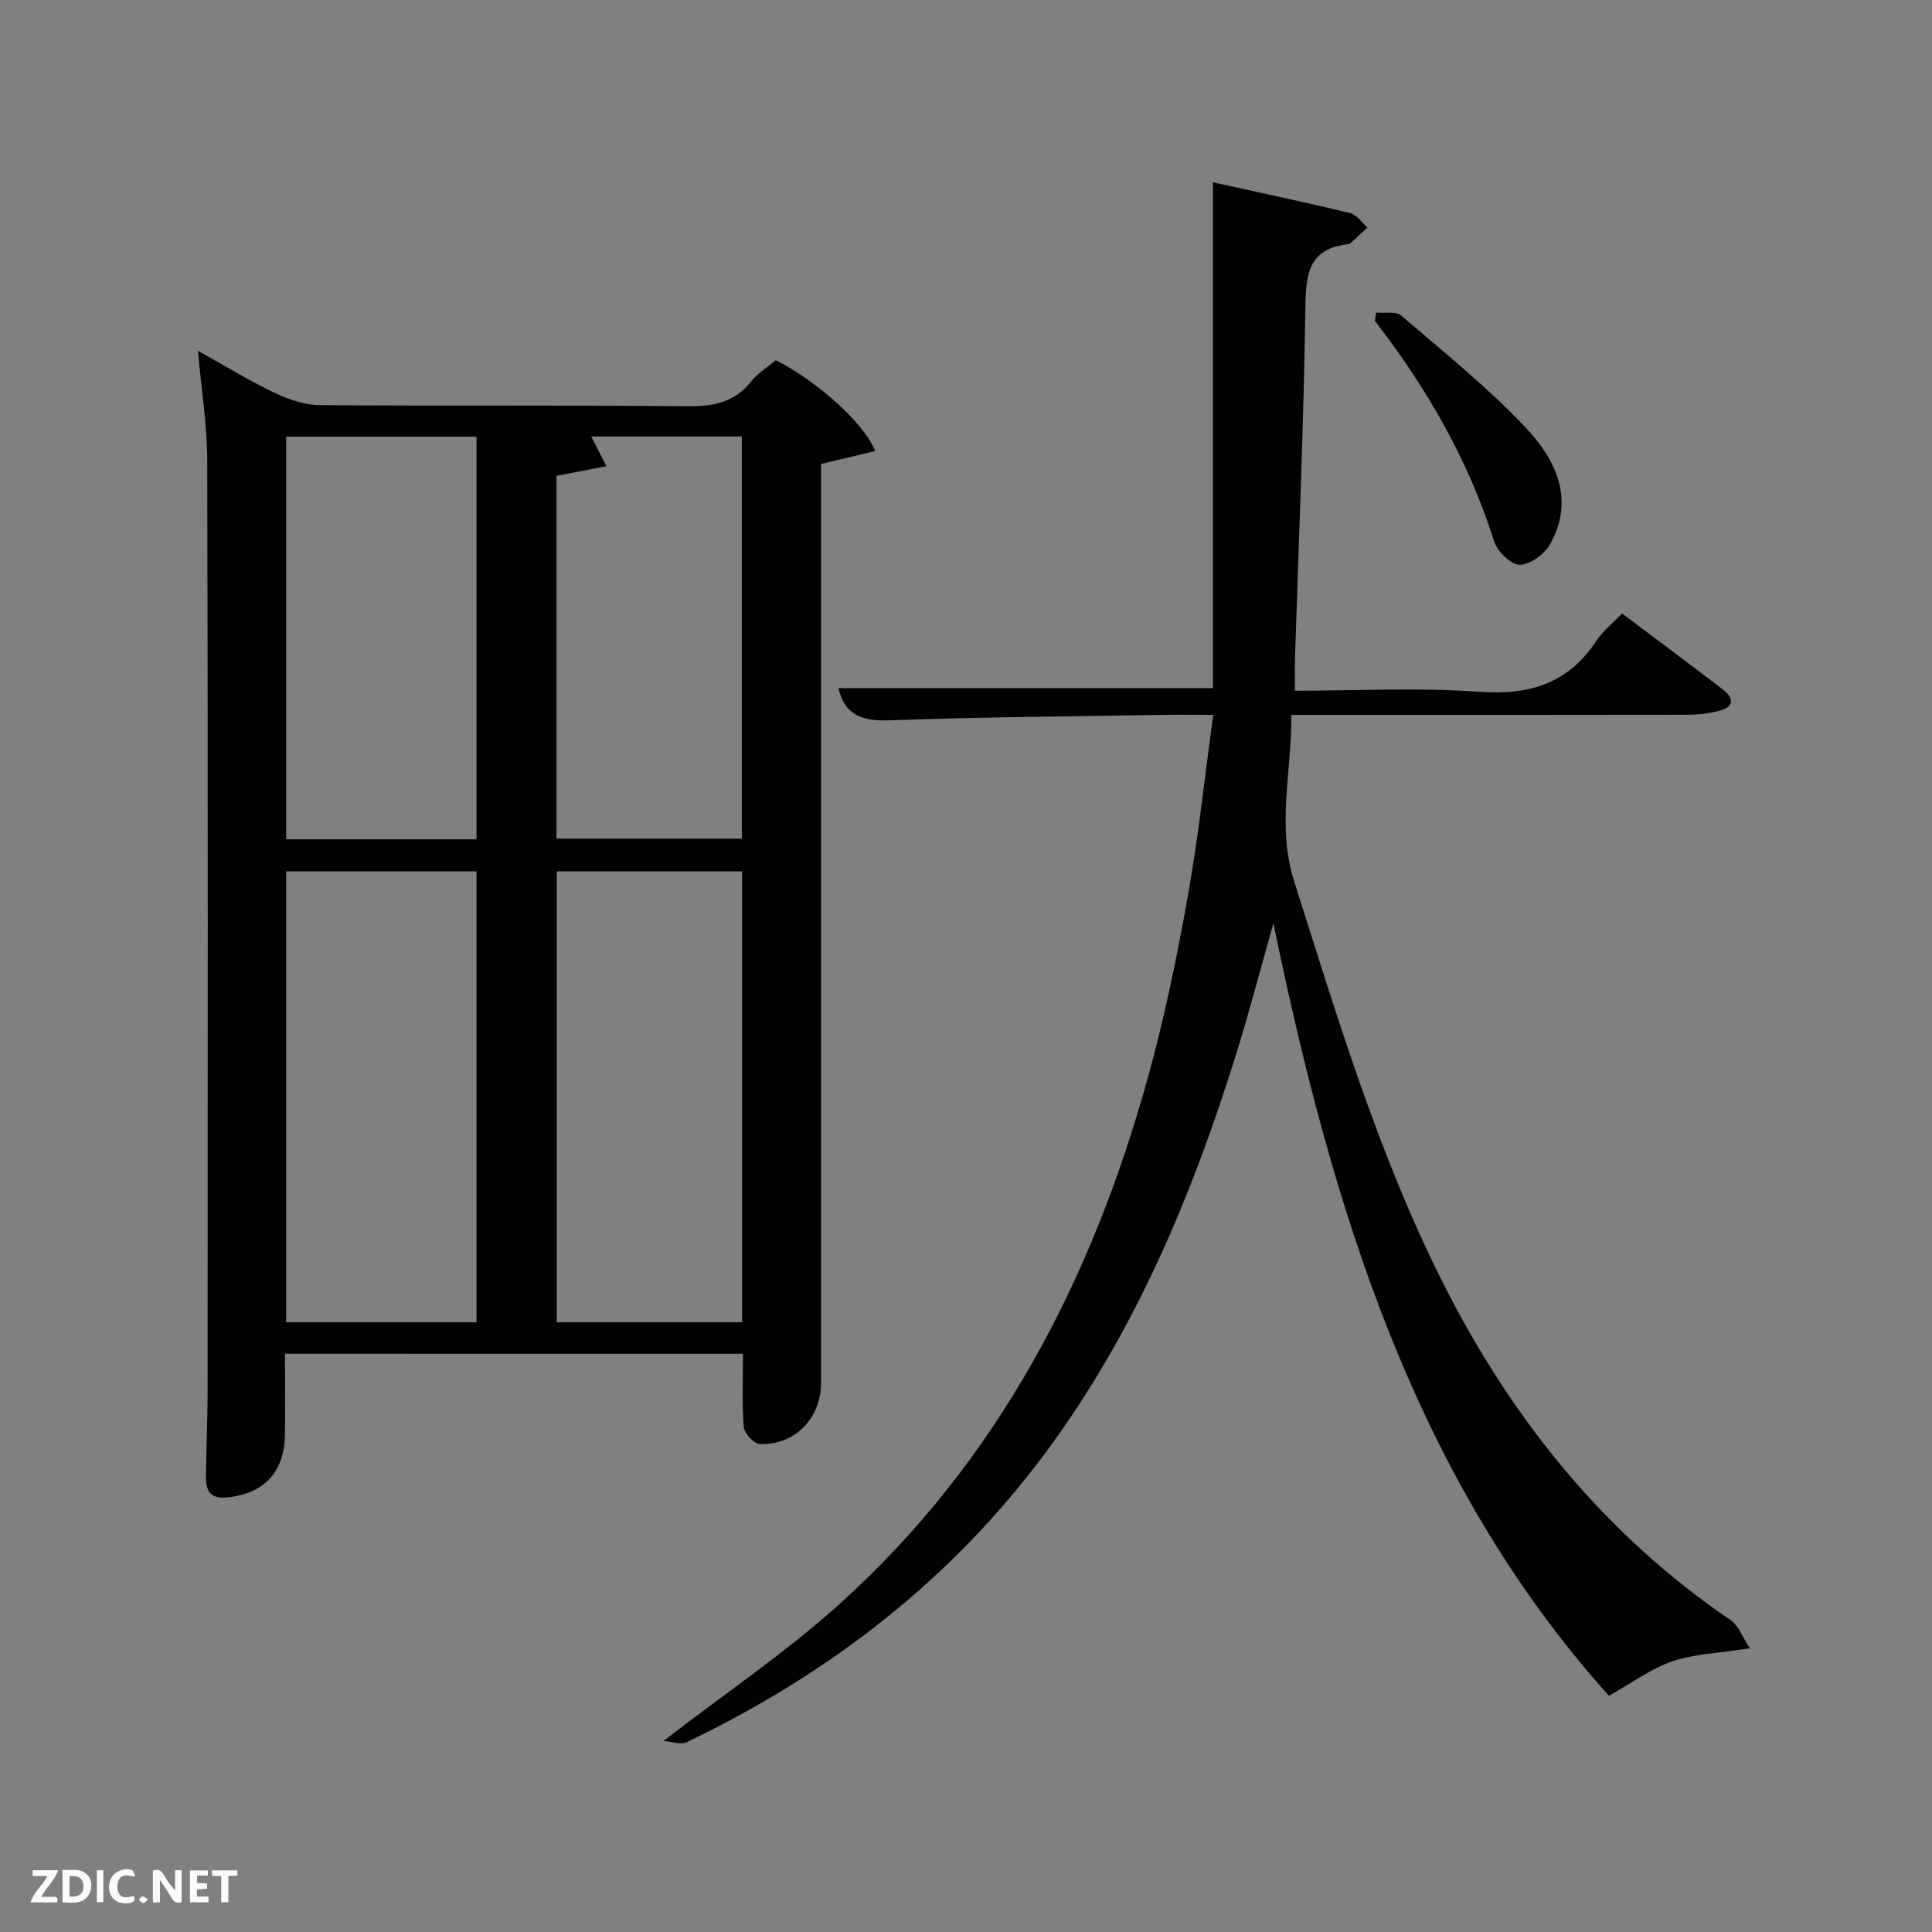 <svg enable-background="new 0 0 400 400" viewBox="0 0 400 400" xmlns="http://www.w3.org/2000/svg"><rect x="0" y="0" width="400" height="400" fill="#808080" stroke="none"/><path d="m59 280.28c0 5.93.07 11.42-.02 16.9-.12 7.76-4.56 12.27-12.28 12.86-3.29.25-4.09-1.62-4.06-4.26.06-5.83.34-11.66.34-17.49.03-64.33.08-128.66-.07-192.99-.02-7.26-1.21-14.52-1.93-22.67 5.64 3.13 10.66 6.22 15.95 8.74 2.88 1.37 6.21 2.49 9.34 2.51 25.33.2 50.66-.03 75.99.23 5.34.05 9.71-.72 13.19-5.06 1.42-1.77 3.47-3.03 5.17-4.47 8.44 4.24 18.32 13.02 20.57 18.8-3.53.84-6.94 1.66-11.2 2.68v5.31 184.99c0 7.27-5.5 12.94-12.72 12.6-1.2-.06-3.18-2.24-3.28-3.56-.39-4.92-.16-9.89-.16-15.11-31.74-.01-62.98-.01-94.83-.01zm39.66-6.51c0-31.41 0-62.44 0-93.37-13.39 0-26.44 0-39.41 0v93.37zm54.99 0c0-31.43 0-62.47 0-93.37-13.07 0-25.78 0-38.39 0v93.37zm-54.99-100c0-28.08 0-55.78 0-83.37-13.39 0-26.43 0-39.41 0v83.37zm16.55-.13h38.38c0-28.07 0-55.78 0-83.27-10.61 0-20.81 0-31.18 0 1.05 2.06 1.91 3.75 3.14 6.16-3.83.73-6.99 1.34-10.34 1.98z" fill="#010104"/><path d="m251.2 148c-4.15 0-7.45-.05-10.75.01-18.81.32-37.62.44-56.41 1.13-5.65.21-9.18-1.2-10.46-6.67h77.55c0-34.39 0-69.08 0-104.72 10.14 2.23 19.3 4.16 28.39 6.36 1.36.33 2.4 1.96 3.59 2.99-1.14 1.06-2.28 2.13-3.43 3.18-.12.11-.27.24-.42.26-8.71.89-8.91 6.68-9.01 13.76-.34 23.96-1.38 47.9-2.13 71.86-.07 2.12-.01 4.24-.01 6.85 12.99 0 25.66-.69 38.21.22 10.39.75 18.37-1.74 24.2-10.56 1.34-2.03 3.36-3.61 5.32-5.65 7.05 5.3 13.97 10.46 20.83 15.7 2.44 1.87 2.39 3.66-.81 4.47-2.06.52-4.25.79-6.38.79-25.33.05-50.66.03-75.99.03-1.83 0-3.65 0-6.14 0 .14 11.65-3.1 22.85.61 34.52 9 28.32 17.5 56.81 30.97 83.43 14.14 27.93 33.27 51.7 59.38 69.48 1.67 1.14 2.47 3.55 3.98 5.82-6.28.98-11.38 1.13-16.01 2.69-4.42 1.49-8.35 4.45-13.17 7.14-40.51-45.17-57.35-101.34-69.47-159.93-2.53 8.95-4.87 17.95-7.63 26.83-9.13 29.36-20.87 57.48-39.29 82.43-19.62 26.57-44.94 46.09-74.55 60.28-1.24.59-3.11-.14-4.8-.26 12.78-9.86 25.38-18.36 36.54-28.43 32.76-29.55 52.24-67.19 63.83-109.19 3.35-12.13 5.9-24.51 8.12-36.9 2.21-12.25 3.51-24.65 5.34-37.92z" fill="#010104"/><path d="m284.93 64.71c1.77.18 4.1-.3 5.21.65 8.8 7.55 17.9 14.87 25.83 23.28 6.16 6.53 10.12 14.78 4.98 24-1.15 2.07-4.13 4.26-6.28 4.29-1.8.02-4.65-2.73-5.31-4.8-5.31-16.85-13.98-31.82-24.71-45.71.09-.57.19-1.14.28-1.71z" fill="#010104"/><g fill="#fbfcfa"><path d="m37.59 393.81c-.92.31-1.52.05-2-.78-.7-1.2-1.52-2.34-2.47-3.78v4.59c-.55.03-.95.05-1.41.07-.03-.37-.06-.64-.06-.91 0-1.91 0-3.81 0-5.7 1.13-.41 1.77-.03 2.29.91.62 1.11 1.38 2.14 2.31 3.19v-4.2h1.35v6.61z"/><path d="m12.94 393.88v-6.75c1.9.19 3.93-.54 5.37 1.29.8 1.01.78 2.88.03 3.97-1.37 1.97-3.4 1.51-5.4 1.49m1.45-1.22c2.04.12 2.92-.58 2.89-2.21-.03-1.51-.98-2.19-2.89-2z"/><path d="m11.81 393.87h-5.49c.68-2.18 2.47-3.48 3.51-5.45h-3.08v-1.21h5.29c-.71 2.13-2.44 3.48-3.47 5.51.86 0 1.63.04 2.39-.01.79-.05 1.14.21.85 1.16"/><path d="m39.33 393.86v-6.61h3.7v1.07h-2.22v1.52c.68.04 1.34.09 2.07.13v1.07c-.72.05-1.38.09-2.1.14v1.48h2.4v1.19h-3.85z"/><path d="m27.71 388.56c-1.15-.3-2.46-.61-3.1.64-.37.73-.41 1.93-.06 2.67.63 1.35 1.99.93 3.17.68.35.94-.01 1.32-.93 1.46-1.62.25-3.05-.27-3.76-1.48-.72-1.24-.6-3.03.31-4.17.88-1.11 2.71-1.7 4-1.16.32.13.44.74.65 1.12-.1.08-.19.16-.28.24"/><path d="m49.15 387.24v1.07c-.59.02-1.17.05-1.87.08v5.44h-1.48v-5.44h-1.85c-.05-.4-.08-.73-.13-1.15z"/><path d="m20.06 387.21h1.33v6.62h-1.33z"/><path d="m30.68 393.25c-.49.38-.8.79-1.05.76-.32-.05-.6-.45-.9-.7.26-.24.51-.64.8-.67.29-.04.62.3 1.15.61"/></g></svg>